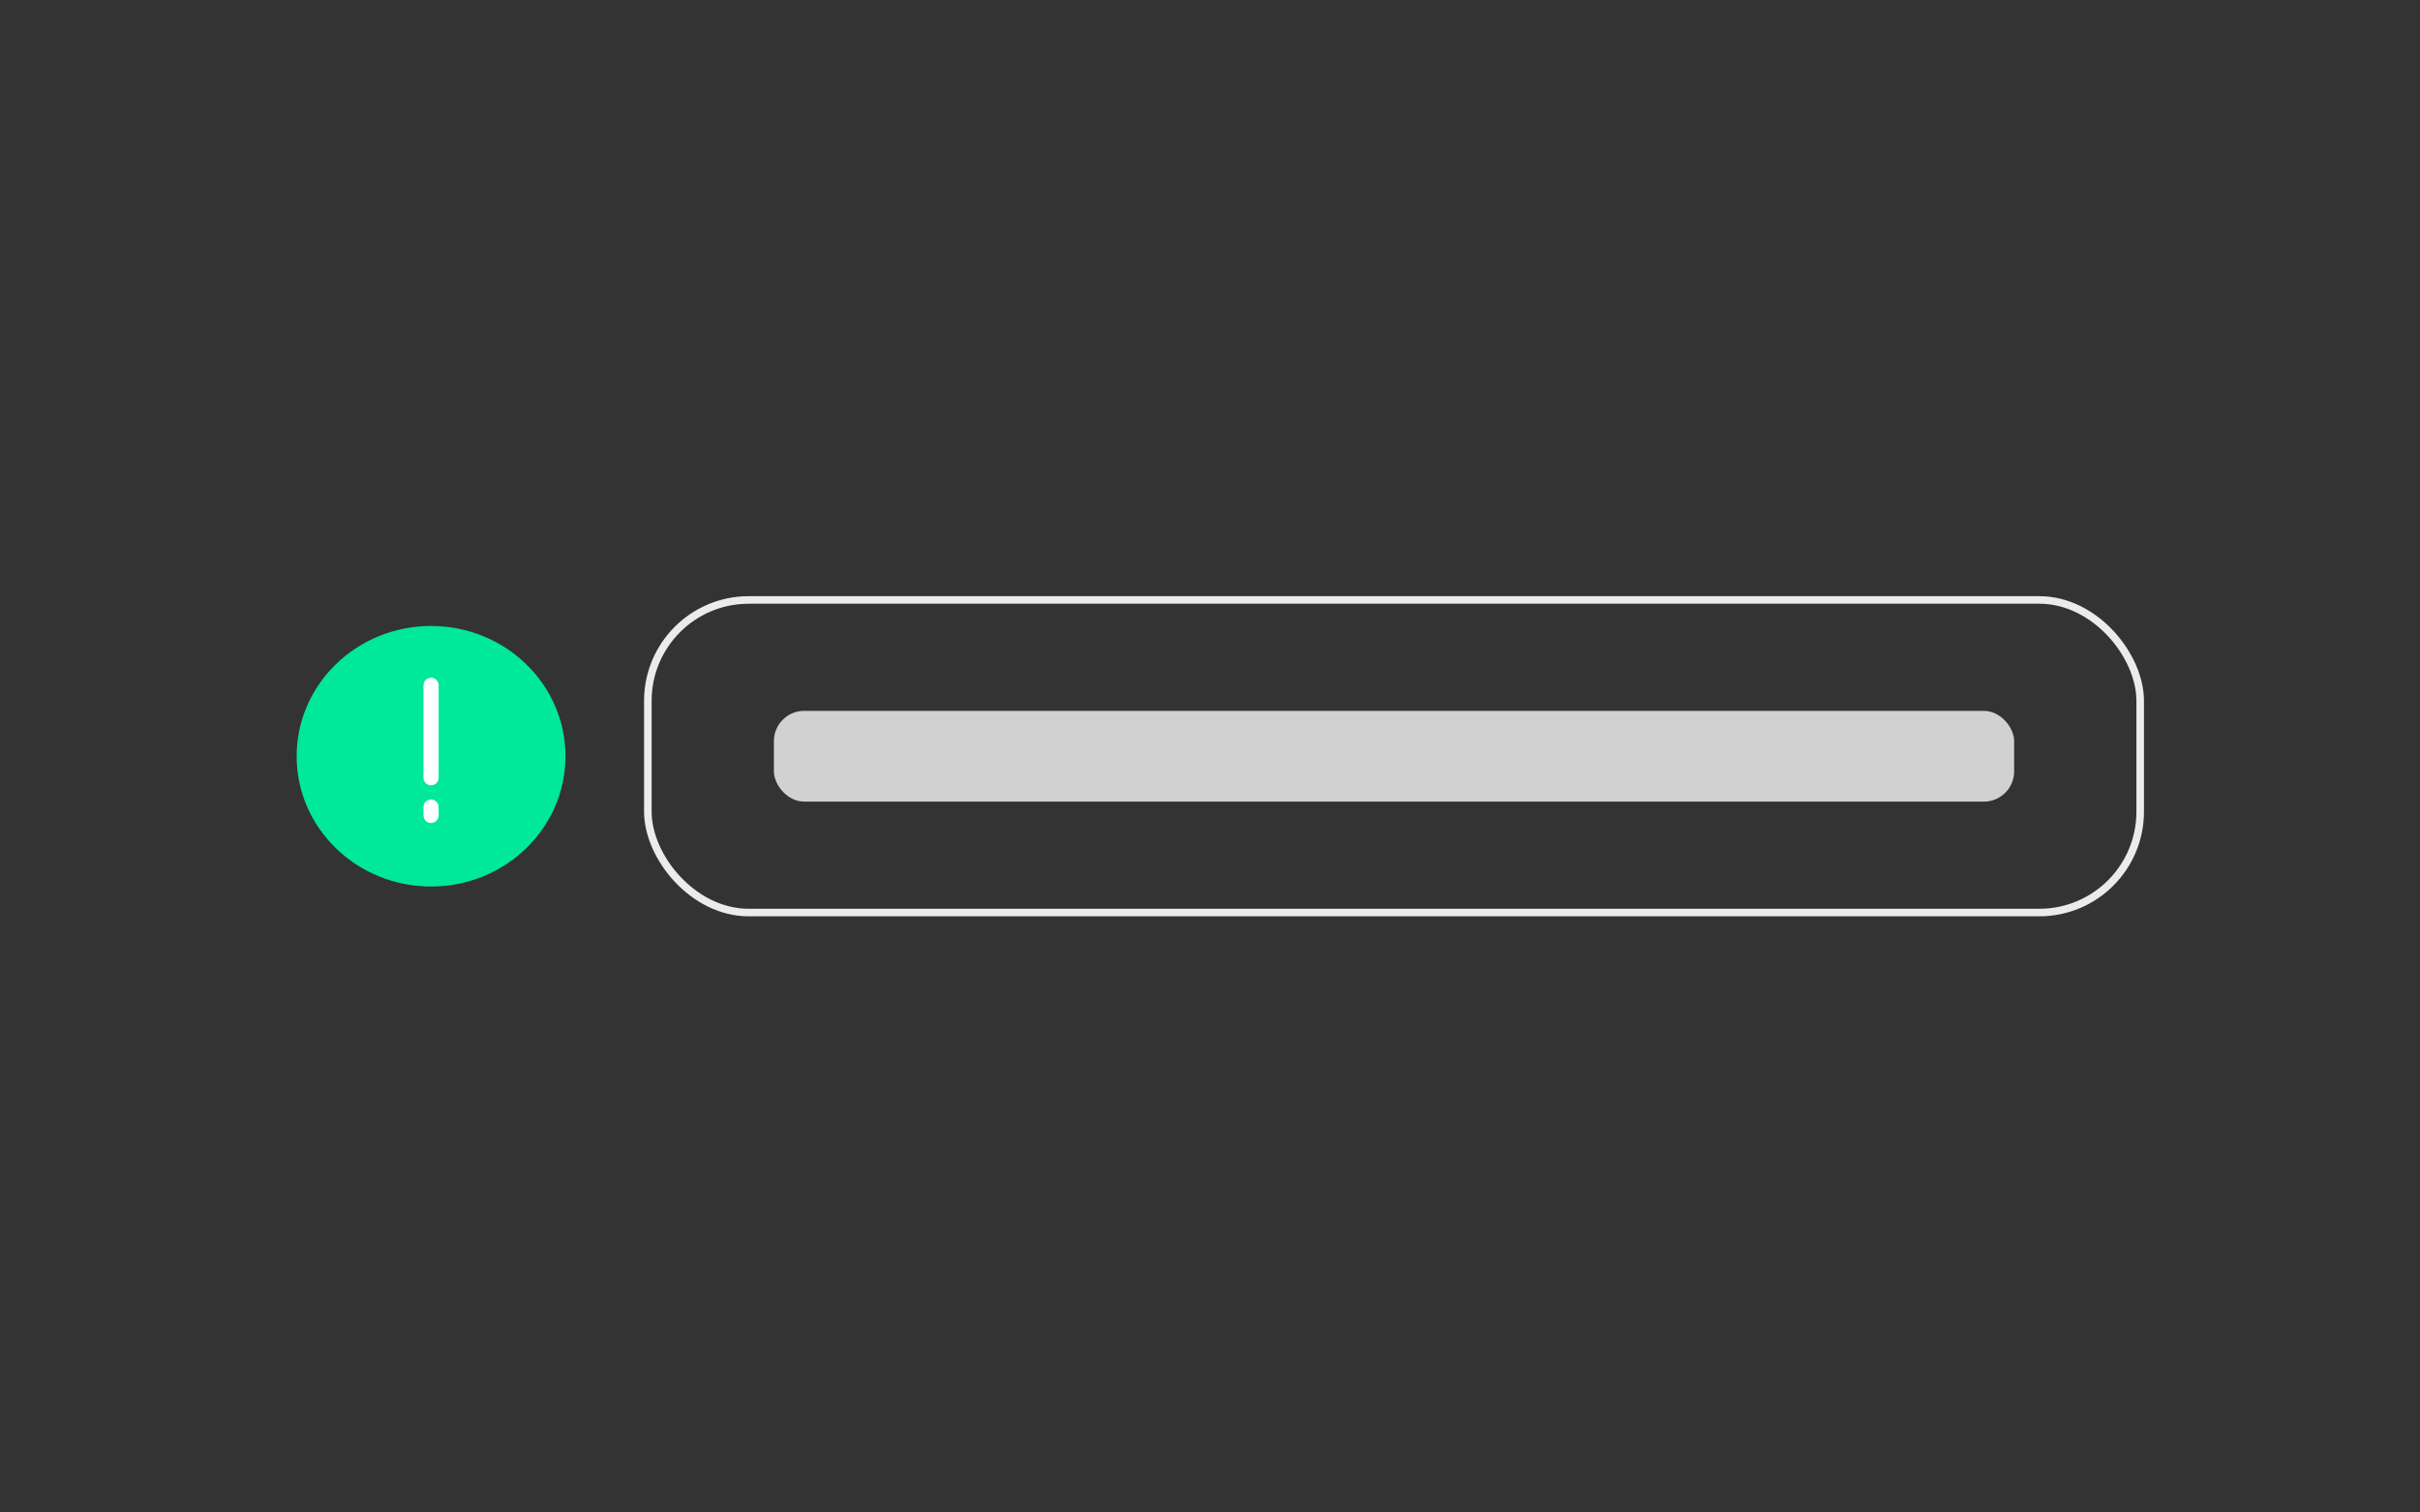 <?xml version="1.0" encoding="UTF-8"?><svg id="Lag_1" xmlns="http://www.w3.org/2000/svg" viewBox="0 0 240 150"><rect x="0" y="0" width="240" height="150" fill="#333333" stroke="none"/><defs><style>.cls-1{stroke:#fff;stroke-linecap:round;stroke-width:1.5px;}.cls-1,.cls-2{fill:none;stroke-miterlimit:10;}.cls-3{fill:#00e89a;}.cls-4{fill:#d1d1d1;}.cls-2{stroke:#ebebeb;stroke-width:.75px;}</style></defs><ellipse class="cls-3" cx="42.75" cy="75" rx="13.33" ry="12.92"/><g><line class="cls-1" x1="42.75" y1="67.96" x2="42.75" y2="77.13"/><line class="cls-1" x1="42.75" y1="80.04" x2="42.75" y2="80.87"/></g><g><rect class="cls-2" x="64.25" y="59.5" width="148" height="31" rx="10" ry="10"/><rect class="cls-4" x="76.75" y="70.5" width="123" height="9" rx="3" ry="3"/></g></svg>